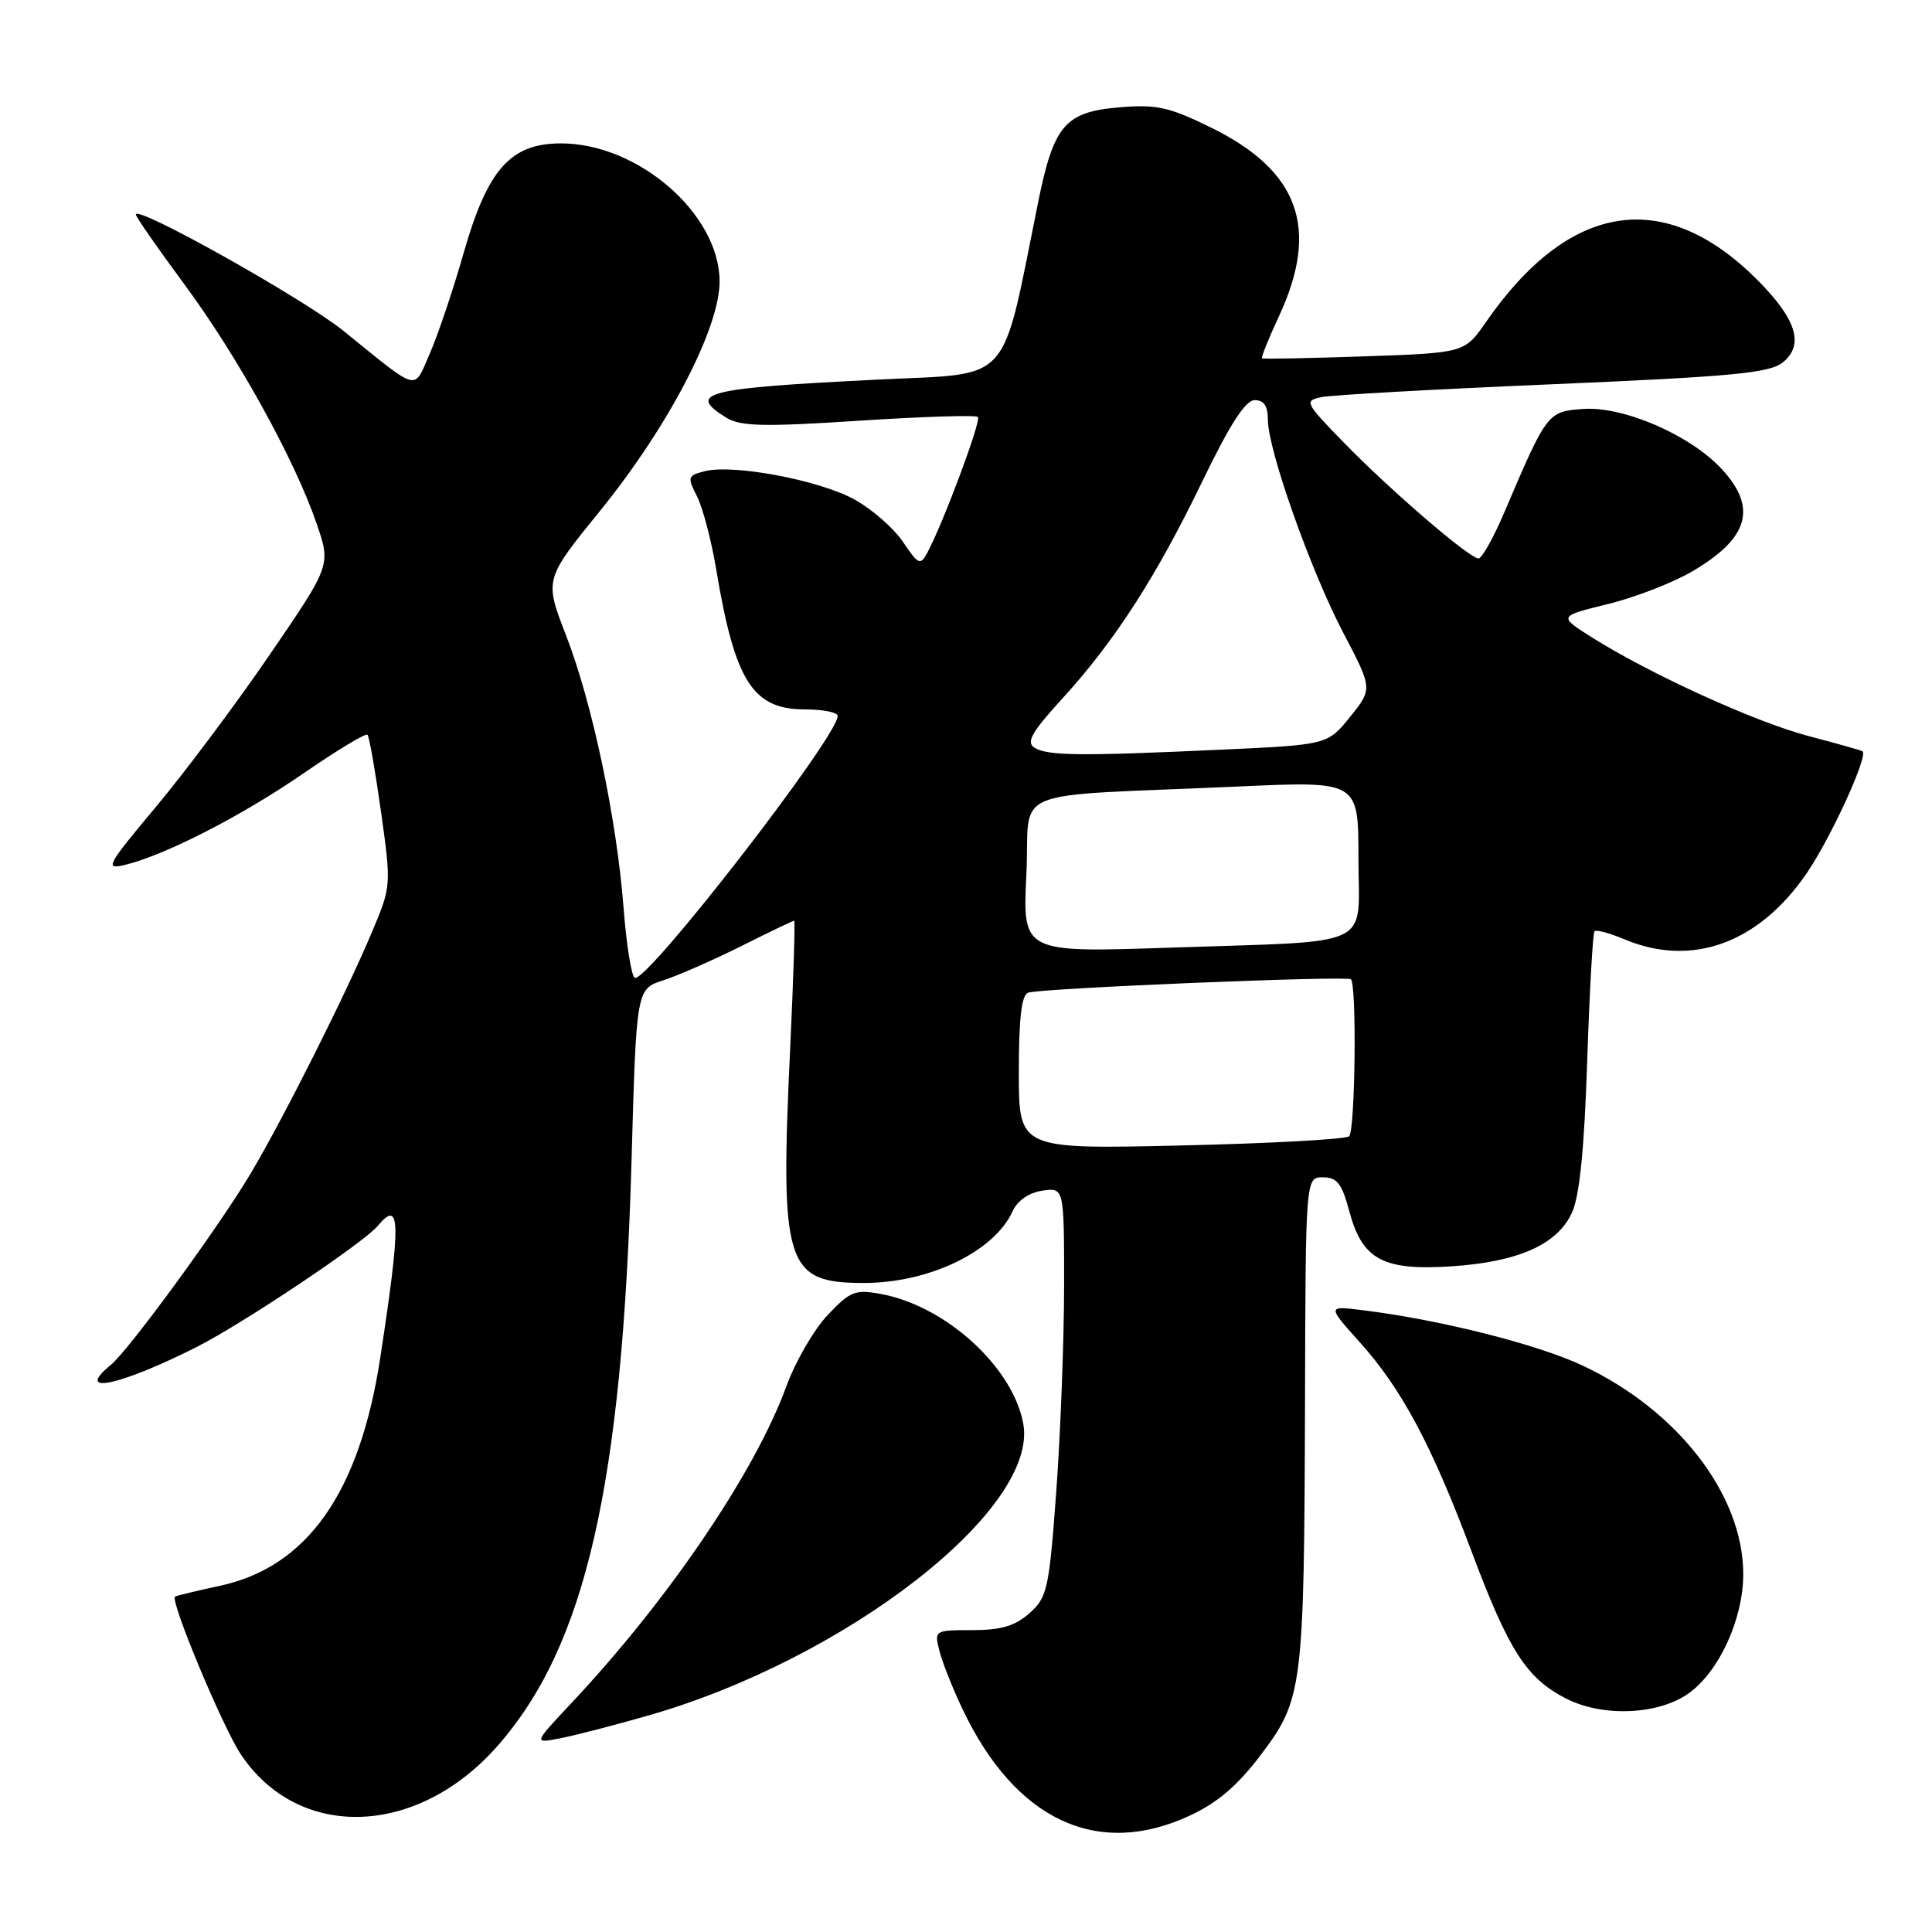 <?xml version="1.0" encoding="UTF-8" standalone="no"?>
<!DOCTYPE svg PUBLIC "-//W3C//DTD SVG 1.1//EN" "http://www.w3.org/Graphics/SVG/1.1/DTD/svg11.dtd" >
<svg xmlns="http://www.w3.org/2000/svg" xmlns:xlink="http://www.w3.org/1999/xlink" version="1.1" viewBox="0 0 256 256">
 <g >
 <path fill="currentColor"
d=" M 157.65 240.58 C 161.35 238.86 164.01 236.58 167.11 232.47 C 172.62 225.17 172.81 223.67 172.92 185.75 C 173.00 156.00 173.00 156.00 175.29 156.00 C 177.16 156.00 177.81 156.82 178.78 160.47 C 180.50 166.90 183.22 168.38 192.27 167.80 C 201.17 167.22 206.35 164.92 208.30 160.67 C 209.30 158.49 209.93 152.24 210.31 140.65 C 210.62 131.38 211.06 123.61 211.28 123.39 C 211.51 123.16 213.32 123.65 215.31 124.49 C 224.19 128.19 233.00 125.00 239.35 115.78 C 242.56 111.11 247.60 100.12 246.79 99.55 C 246.63 99.43 243.41 98.52 239.64 97.53 C 232.54 95.66 218.59 89.29 210.89 84.43 C 206.50 81.65 206.50 81.65 213.02 80.05 C 216.61 79.18 221.66 77.22 224.25 75.70 C 231.76 71.30 232.90 67.25 228.08 62.09 C 223.90 57.61 215.09 53.81 209.78 54.19 C 205.06 54.53 204.98 54.64 199.39 67.75 C 197.93 71.19 196.36 74.00 195.92 74.00 C 194.72 74.00 184.30 65.04 178.09 58.67 C 172.91 53.35 172.79 53.10 175.09 52.62 C 176.42 52.34 190.25 51.57 205.83 50.91 C 229.65 49.89 234.48 49.43 236.23 48.02 C 239.11 45.68 238.05 42.29 232.82 37.05 C 220.54 24.78 207.96 26.74 196.93 42.63 C 194.07 46.76 194.07 46.76 180.78 47.22 C 173.48 47.47 167.38 47.59 167.23 47.48 C 167.08 47.38 168.09 44.86 169.47 41.90 C 174.88 30.27 172.15 22.66 160.52 16.93 C 154.92 14.18 153.28 13.81 148.36 14.22 C 141.13 14.82 139.63 16.57 137.56 26.79 C 132.59 51.34 134.32 49.41 116.50 50.29 C 93.35 51.43 90.91 52.04 96.25 55.35 C 98.11 56.50 101.18 56.57 113.79 55.75 C 122.21 55.20 129.31 54.98 129.58 55.25 C 130.05 55.72 125.01 69.25 122.88 73.23 C 121.95 74.95 121.69 74.84 119.65 71.80 C 118.42 69.99 115.54 67.46 113.23 66.19 C 108.61 63.63 97.22 61.48 93.41 62.43 C 91.11 63.01 91.05 63.20 92.36 65.77 C 93.12 67.27 94.27 71.65 94.91 75.50 C 97.38 90.29 99.74 94.00 106.67 94.00 C 109.05 94.00 111.00 94.39 111.00 94.87 C 111.00 97.63 85.55 130.46 84.10 129.56 C 83.66 129.29 83.00 125.14 82.63 120.34 C 81.72 108.49 78.48 93.14 75.00 84.18 C 72.13 76.78 72.13 76.78 79.55 67.64 C 88.63 56.44 95.42 43.37 95.35 37.20 C 95.26 28.29 84.53 19.00 74.34 19.00 C 67.65 19.00 64.61 22.42 61.44 33.50 C 60.03 38.45 58.00 44.47 56.94 46.87 C 54.74 51.84 55.73 52.10 45.47 43.81 C 40.18 39.55 18.00 27.12 18.00 28.42 C 18.00 28.73 20.88 32.87 24.39 37.62 C 31.46 47.17 39.03 60.86 41.95 69.37 C 43.85 74.89 43.85 74.89 35.78 86.69 C 31.34 93.19 24.54 102.28 20.67 106.90 C 14.11 114.74 13.84 115.26 16.57 114.60 C 21.89 113.31 32.00 108.13 40.19 102.49 C 44.63 99.43 48.45 97.12 48.69 97.36 C 48.93 97.59 49.73 102.20 50.49 107.59 C 51.85 117.32 51.84 117.45 49.31 123.45 C 45.82 131.75 37.53 148.24 33.21 155.50 C 28.98 162.61 17.06 178.92 14.67 180.87 C 9.74 184.92 15.84 183.64 26.07 178.48 C 32.12 175.42 48.19 164.68 50.05 162.44 C 53.09 158.77 53.15 161.87 50.38 179.95 C 47.65 197.77 40.72 207.62 29.17 210.12 C 26.05 210.79 23.36 211.44 23.19 211.56 C 22.50 212.06 29.48 228.80 31.89 232.43 C 39.54 243.94 55.28 243.44 65.91 231.36 C 77.60 218.09 82.46 196.85 83.68 153.85 C 84.32 131.05 84.32 131.05 87.91 129.89 C 89.88 129.25 94.53 127.21 98.23 125.36 C 101.92 123.51 105.07 122.00 105.23 122.00 C 105.38 122.00 105.14 129.54 104.71 138.75 C 103.34 167.67 104.07 170.00 114.46 170.00 C 123.12 170.00 131.75 165.84 134.18 160.49 C 134.83 159.07 136.34 158.03 138.12 157.77 C 141.00 157.35 141.00 157.35 141.00 170.42 C 140.99 177.62 140.53 189.80 139.97 197.50 C 139.01 210.58 138.78 211.65 136.42 213.75 C 134.50 215.45 132.66 216.00 128.84 216.00 C 123.84 216.00 123.79 216.03 124.47 218.72 C 124.84 220.21 126.22 223.70 127.54 226.47 C 134.53 241.18 145.41 246.28 157.65 240.58 Z  M 85.78 227.35 C 112.12 219.84 137.71 199.92 135.58 188.60 C 134.18 181.11 125.28 173.02 116.73 171.46 C 113.30 170.83 112.65 171.09 109.65 174.27 C 107.84 176.19 105.38 180.44 104.19 183.71 C 100.03 195.10 88.57 211.99 75.64 225.75 C 70.70 231.01 70.70 231.01 74.10 230.36 C 75.97 230.01 81.23 228.65 85.78 227.35 Z  M 223.82 224.33 C 227.85 221.40 231.00 214.45 230.99 208.54 C 230.97 198.07 222.30 186.84 209.67 180.93 C 203.65 178.11 190.83 174.88 180.66 173.62 C 175.83 173.01 175.83 173.01 180.21 177.89 C 185.71 184.01 189.70 191.47 194.96 205.50 C 199.93 218.75 202.25 222.37 207.50 225.06 C 212.39 227.57 219.84 227.23 223.82 224.33 Z  M 135.00 142.11 C 135.00 134.86 135.36 131.82 136.25 131.53 C 138.04 130.94 178.40 129.27 179.00 129.76 C 179.79 130.40 179.58 149.75 178.77 150.56 C 178.37 150.96 168.36 151.51 156.52 151.78 C 135.00 152.28 135.00 152.28 135.00 142.11 Z  M 136.00 115.86 C 136.57 104.04 132.74 105.62 164.25 104.21 C 180.00 103.50 180.00 103.50 180.00 113.67 C 180.00 125.86 182.60 124.63 155.00 125.57 C 135.50 126.23 135.50 126.23 136.00 115.86 Z  M 137.07 99.07 C 135.94 98.35 136.70 97.02 140.73 92.60 C 147.70 84.98 153.19 76.46 159.32 63.77 C 162.96 56.24 165.02 53.03 166.25 53.02 C 167.47 53.01 168.00 53.78 168.00 55.60 C 168.00 59.59 173.65 75.56 177.99 83.85 C 181.88 91.27 181.88 91.27 178.90 94.98 C 175.91 98.69 175.91 98.69 161.71 99.34 C 143.02 100.20 138.79 100.15 137.07 99.07 Z "/>
</g>
</svg>